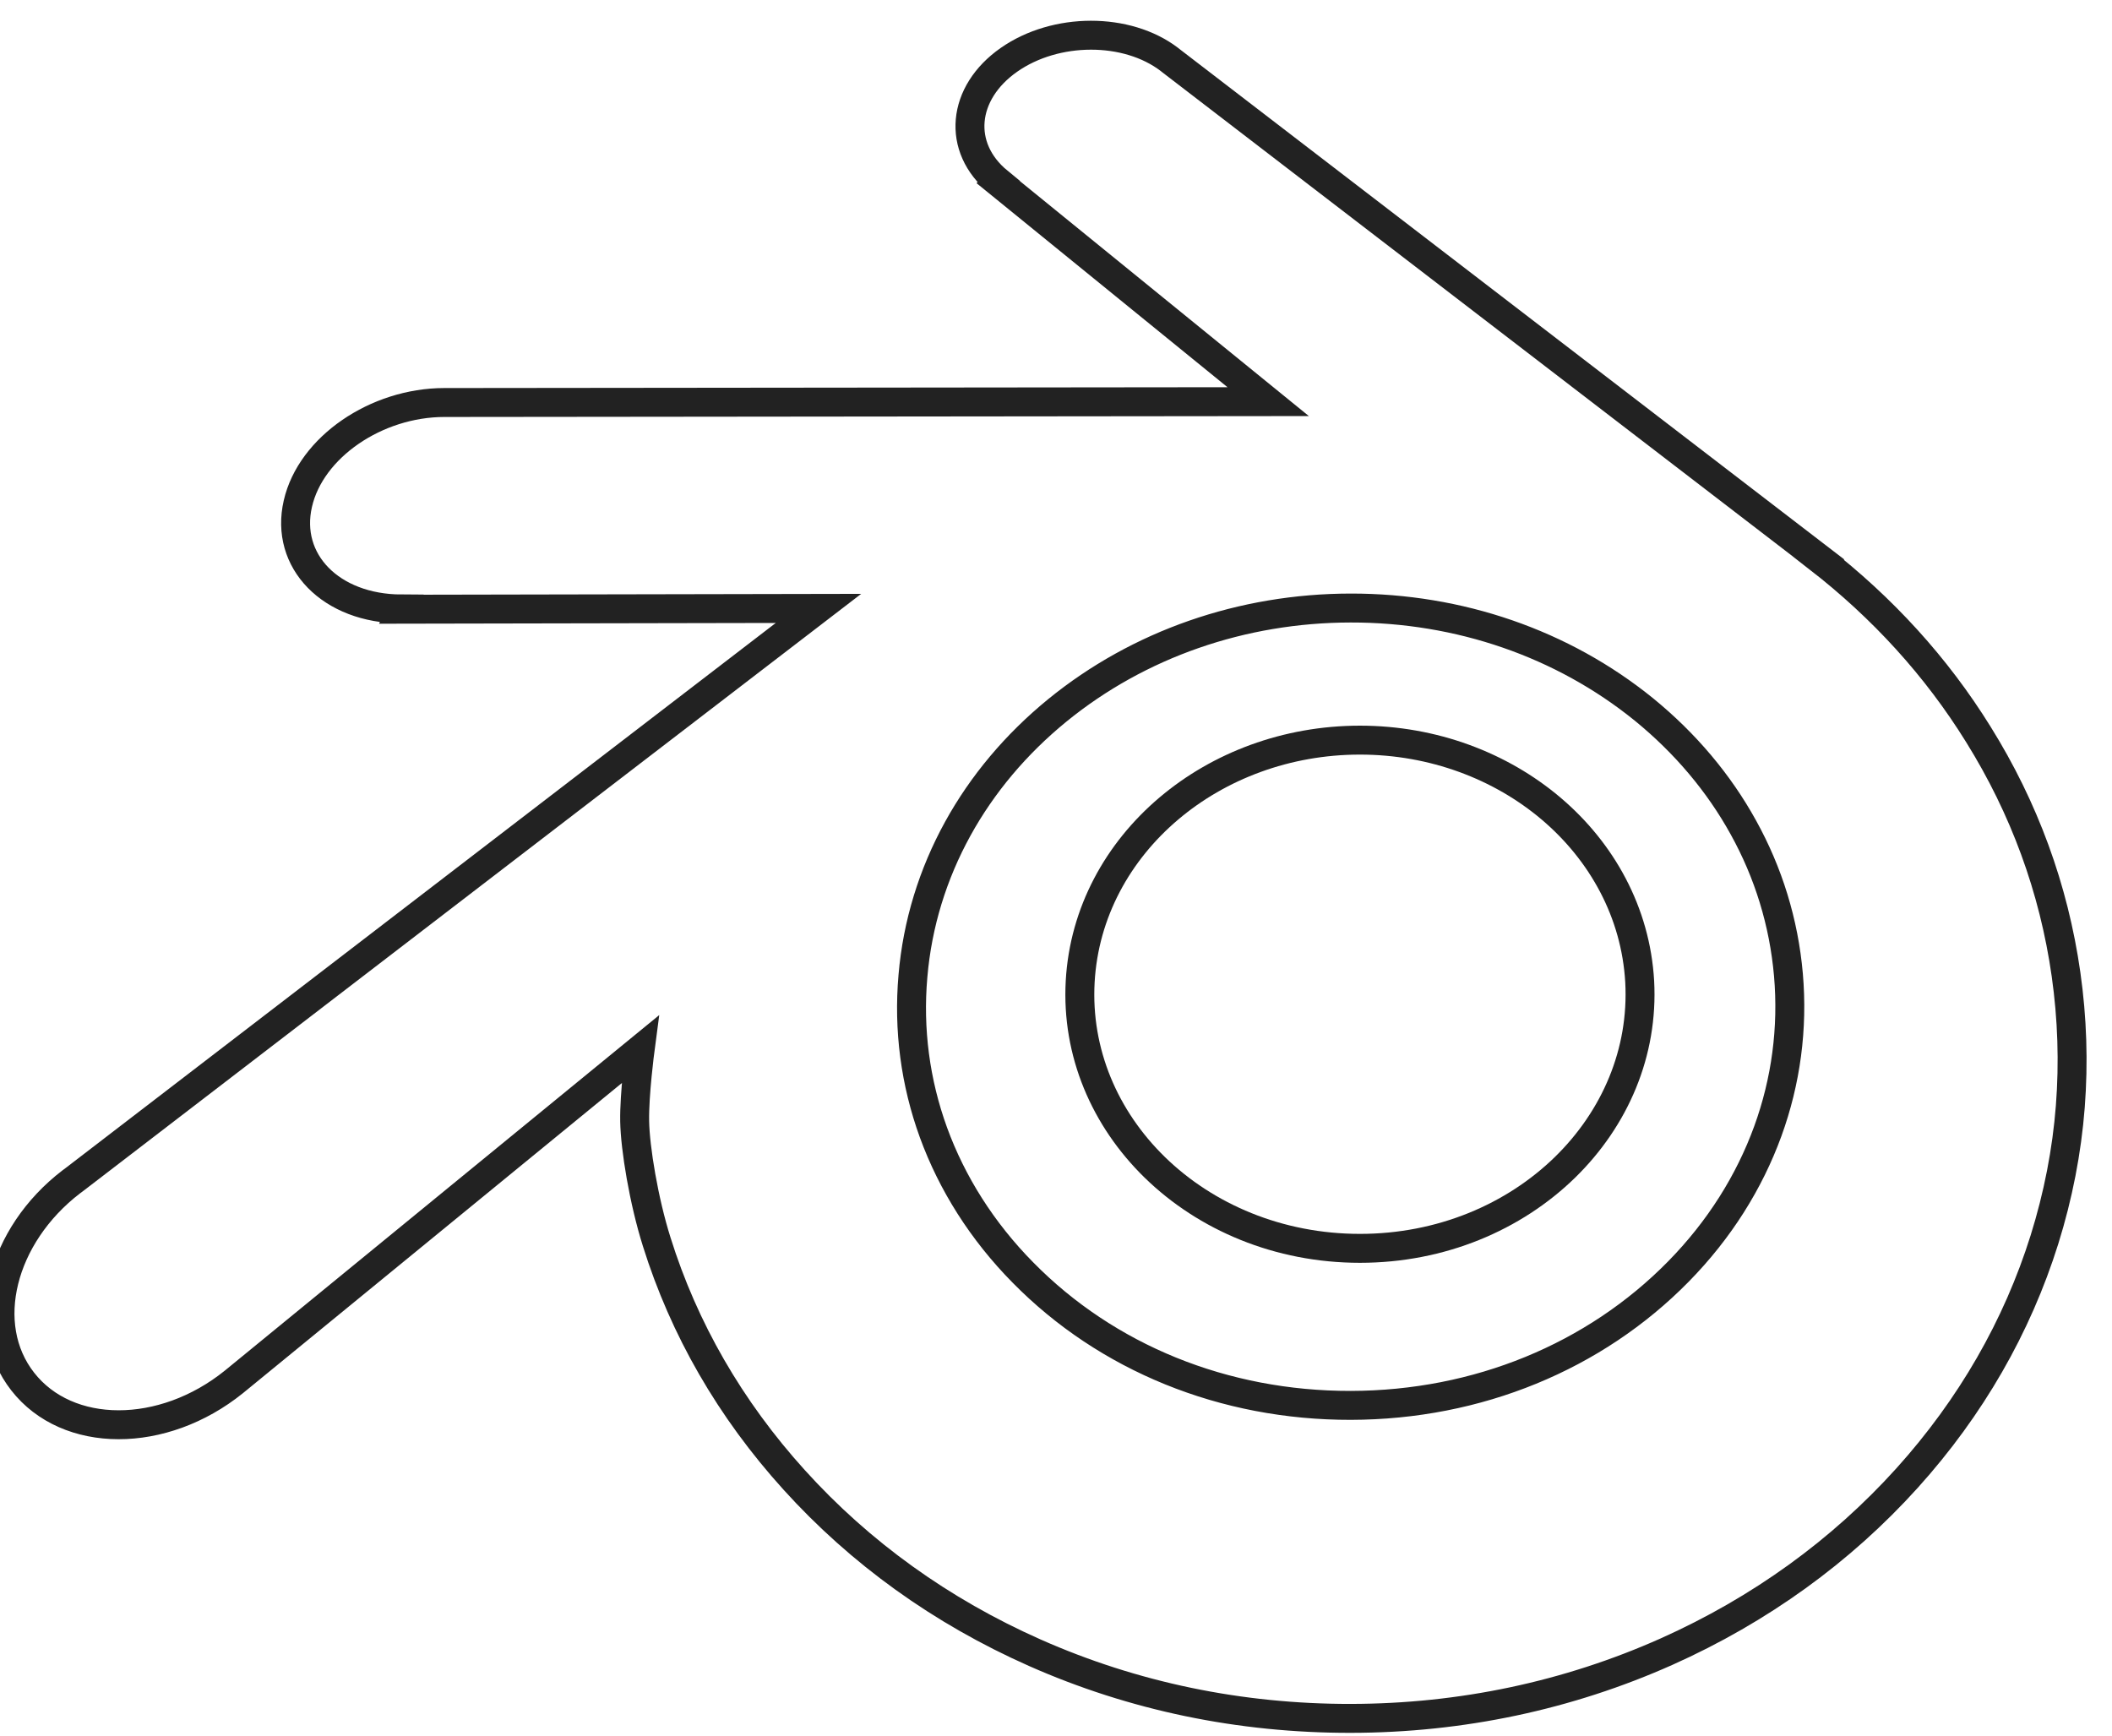<svg width="73" height="60" viewBox="0 0 73 60" fill="none" xmlns="http://www.w3.org/2000/svg">
<path d="M37.336 33.929C37.469 31.541 38.639 29.436 40.404 27.944C42.135 26.479 44.464 25.583 47.006 25.583C49.545 25.583 51.874 26.479 53.606 27.944C55.37 29.436 56.539 31.541 56.675 33.927C56.809 36.381 55.822 38.661 54.091 40.352C52.327 42.071 49.816 43.15 47.006 43.15C44.195 43.15 41.68 42.071 39.916 40.352C38.184 38.661 37.2 36.381 37.336 33.929Z" stroke="#222222"/>
<path d="M21.937 38.756C21.953 39.691 22.251 41.508 22.699 42.926C23.638 45.929 25.233 48.707 27.451 51.155C29.727 53.672 32.531 55.693 35.768 57.128C39.171 58.635 42.859 59.403 46.689 59.397C50.513 59.392 54.2 58.608 57.603 57.09C60.841 55.641 63.642 53.611 65.914 51.093C68.131 48.635 69.723 45.852 70.665 42.849C71.139 41.332 71.439 39.792 71.559 38.247C71.676 36.725 71.627 35.2 71.411 33.677C70.989 30.708 69.962 27.923 68.38 25.384C66.934 23.05 65.069 21.008 62.852 19.288L62.857 19.285L40.484 2.106C40.464 2.09 40.447 2.074 40.426 2.06C38.958 0.933 36.489 0.937 34.875 2.067C33.243 3.208 33.056 5.097 34.509 6.288L34.502 6.295L43.834 13.883L15.392 13.913H15.354C13.003 13.916 10.743 15.458 10.296 17.407C9.836 19.393 11.433 21.041 13.877 21.049L13.873 21.058L28.29 21.03L2.565 40.776C2.532 40.8 2.497 40.825 2.466 40.849C0.04 42.708 -0.745 45.798 0.784 47.753C2.335 49.742 5.633 49.745 8.085 47.765L22.125 36.274C22.125 36.274 21.92 37.825 21.937 38.756ZM58.014 43.951C55.121 46.898 51.071 48.569 46.689 48.578C42.3 48.586 38.251 46.93 35.358 43.987C33.944 42.554 32.906 40.904 32.265 39.147C31.637 37.42 31.393 35.587 31.555 33.737C31.708 31.93 32.246 30.205 33.105 28.645C33.949 27.112 35.111 25.726 36.546 24.554C39.358 22.262 42.938 21.021 46.683 21.017C50.431 21.011 54.008 22.241 56.823 24.524C58.255 25.692 59.416 27.073 60.26 28.604C61.123 30.162 61.657 31.88 61.816 33.693C61.976 35.54 61.732 37.371 61.104 39.099C60.462 40.861 59.428 42.511 58.014 43.951Z" stroke="#222222"/>
</svg>
